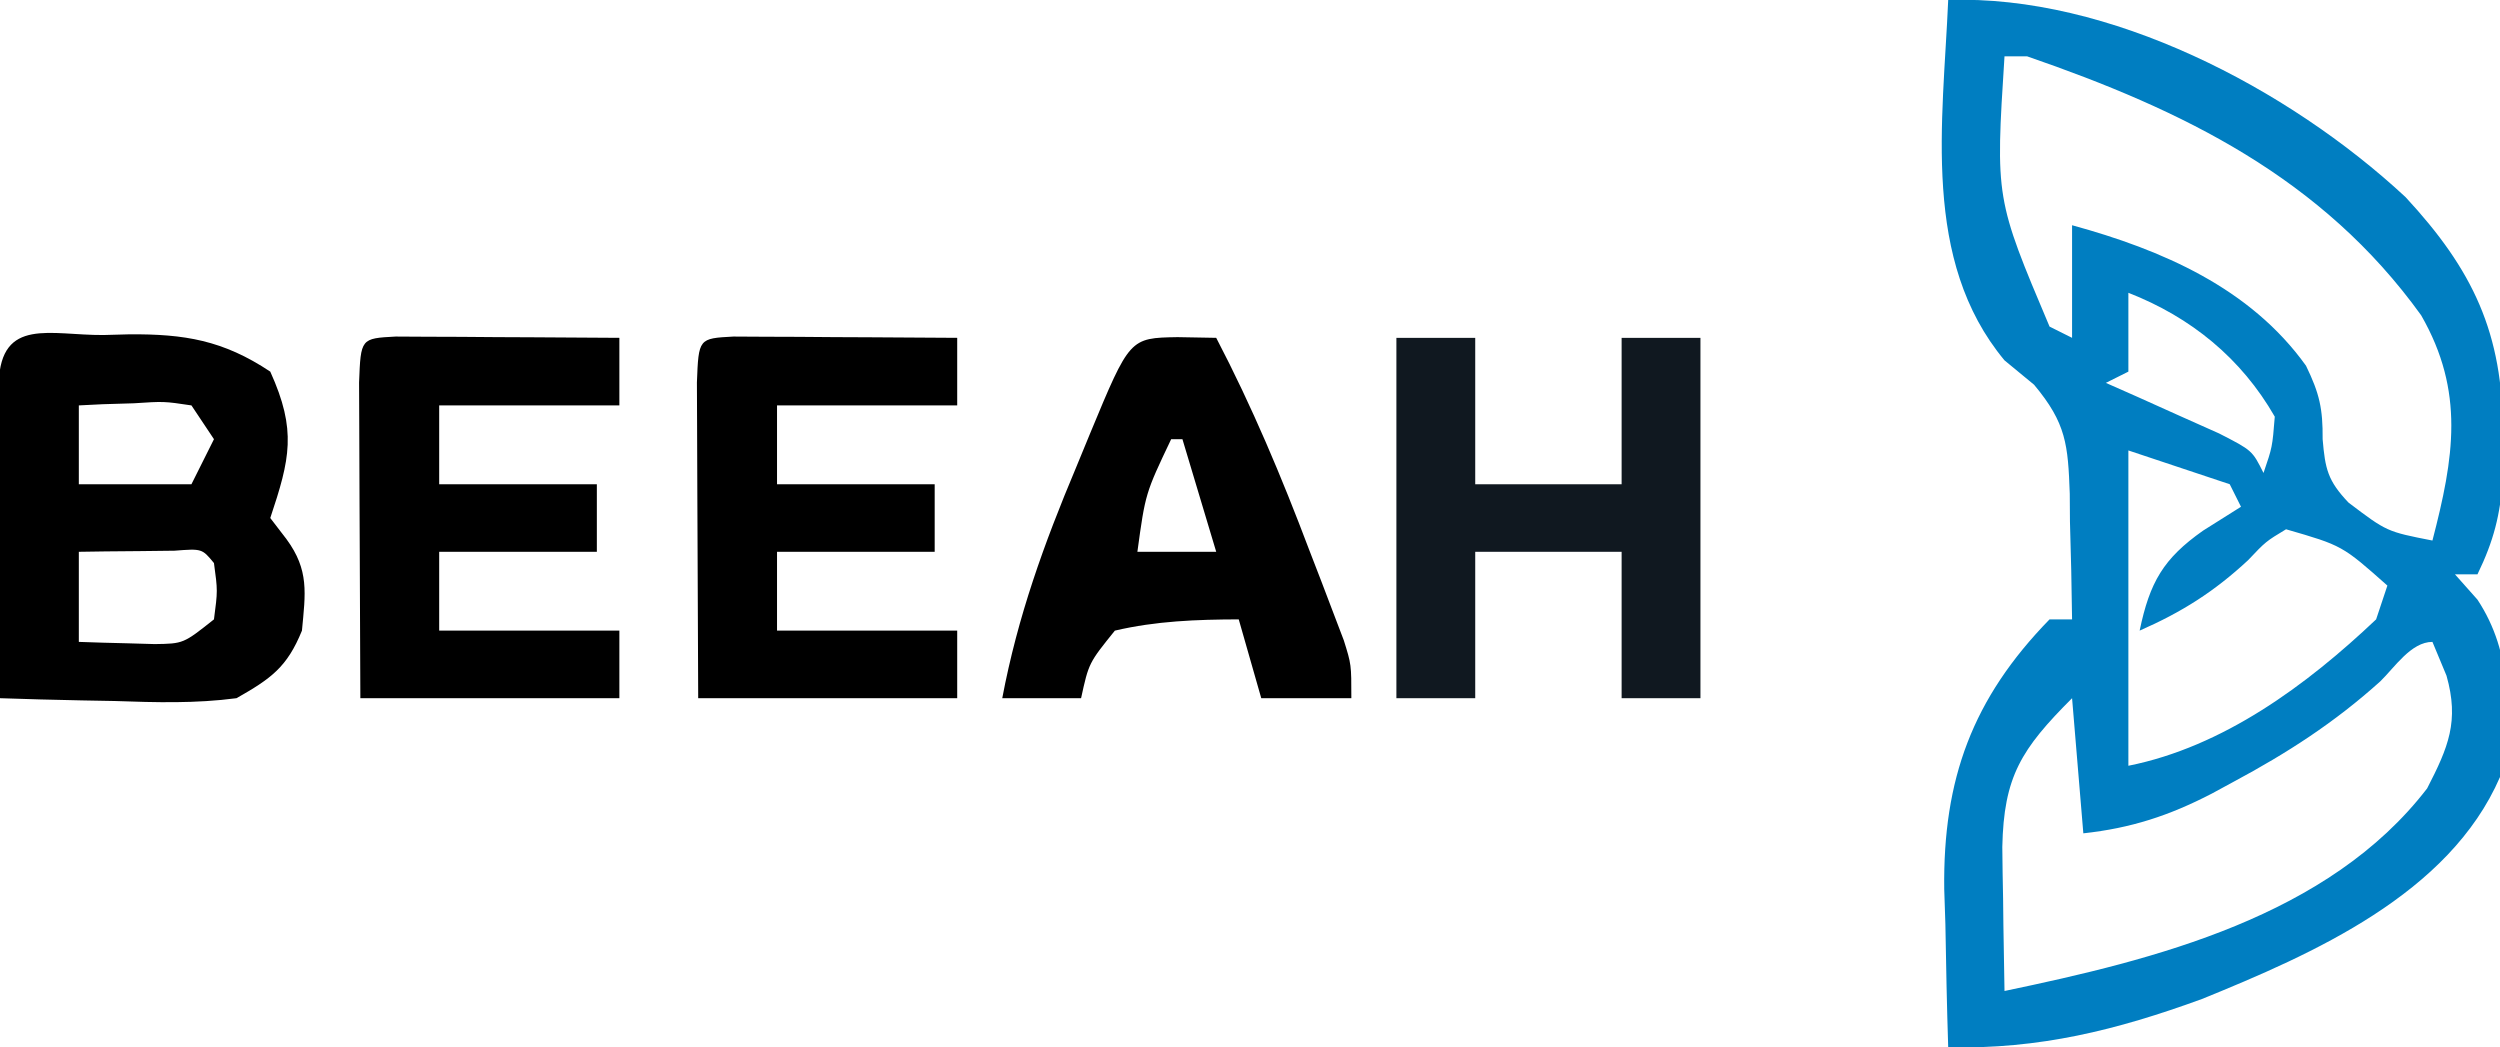 <?xml version="1.0" encoding="UTF-8"?>
<svg version="1.1" xmlns="http://www.w3.org/2000/svg" width="222" height="93">
<path d="M0 0 C14.247 -0.492 30.19 7.818 40.609 17.5 C46.582 23.942 49.286 29.576 49.25 38.5 C49.258 40.434 49.258 40.434 49.266 42.406 C49.018 45.752 48.451 48.007 47 51 C46.34 51 45.68 51 45 51 C45.66 51.742 46.32 52.485 47 53.25 C50.172 58.065 49.931 63.481 49 69 C44.492 79.407 32.38 84.704 22.535 88.711 C14.947 91.478 8.101 93.181 0 93 C-0.118 89.354 -0.188 85.709 -0.25 82.062 C-0.284 81.041 -0.317 80.019 -0.352 78.967 C-0.477 69.181 2.151 62.03 9 55 C9.66 55 10.32 55 11 55 C10.967 52.101 10.9 49.21 10.812 46.312 C10.807 45.496 10.801 44.679 10.795 43.838 C10.637 39.501 10.494 37.59 7.625 34.164 C6.759 33.45 5.893 32.736 5 32 C-2.401 23.101 -0.462 10.833 0 0 Z M5 5 C4.193 17.631 4.193 17.631 9 29 C9.66 29.33 10.32 29.66 11 30 C11 26.7 11 23.4 11 20 C18.965 22.184 26.821 25.561 31.773 32.477 C32.979 34.957 33.272 36.298 33.25 39 C33.475 41.639 33.697 42.681 35.543 44.625 C38.949 47.208 38.949 47.208 43 48 C44.911 40.645 45.895 34.79 42 28 C33.207 15.781 20.848 9.779 7 5 C6.34 5 5.68 5 5 5 Z M16 26 C16 28.31 16 30.62 16 33 C15.01 33.495 15.01 33.495 14 34 C15.39 34.615 15.39 34.615 16.809 35.242 C18.605 36.05 18.605 36.05 20.438 36.875 C21.632 37.409 22.827 37.942 24.059 38.492 C27 40 27 40 28 42 C28.784 39.704 28.784 39.704 29 37 C26.023 31.807 21.549 28.166 16 26 Z M26 42 C27 44 27 44 27 44 Z M16 40 C16 49.24 16 58.48 16 68 C24.408 66.318 31.8 60.874 38 55 C38.33 54.01 38.66 53.02 39 52 C34.993 48.444 34.993 48.444 30 47 C28.204 48.083 28.204 48.083 26.625 49.75 C23.635 52.527 20.765 54.347 17 56 C17.9 51.699 19.098 49.612 22.625 47.125 C23.739 46.424 24.852 45.722 26 45 C25.67 44.34 25.34 43.68 25 43 C22.03 42.01 19.06 41.02 16 40 Z M38.375 60.5 C34.306 64.164 30.111 66.869 25.312 69.438 C24.683 69.779 24.054 70.121 23.406 70.473 C19.618 72.435 16.238 73.538 12 74 C11.67 70.04 11.34 66.08 11 62 C6.481 66.519 4.934 68.96 4.805 75.207 C4.818 76.742 4.842 78.278 4.875 79.812 C4.884 80.601 4.893 81.389 4.902 82.201 C4.926 84.134 4.962 86.067 5 88 C18.353 85.208 33.774 81.401 42.531 70.008 C44.405 66.366 45.397 64.048 44.25 60 C43.837 59.01 43.425 58.02 43 57 C41.104 57 39.646 59.263 38.375 60.5 Z " fill="#007EC1" transform="translate(173,0)"/>
<path d="M0 0 C0.756 -0.021 1.512 -0.041 2.291 -0.062 C7.188 -0.096 10.612 0.456 14.812 3.25 C17.182 8.484 16.561 11.006 14.812 16.25 C15.287 16.869 15.761 17.488 16.25 18.125 C18.279 20.885 17.937 22.926 17.625 26.25 C16.304 29.501 14.876 30.512 11.812 32.25 C8.193 32.729 4.642 32.627 1 32.5 C-0.469 32.473 -0.469 32.473 -1.967 32.445 C-4.375 32.398 -6.781 32.333 -9.188 32.25 C-9.212 27.853 -9.23 23.457 -9.242 19.06 C-9.247 17.564 -9.254 16.067 -9.263 14.57 C-9.275 12.423 -9.281 10.276 -9.285 8.129 C-9.29 6.835 -9.296 5.542 -9.301 4.209 C-9.078 -1.598 -4.717 0.031 0 0 Z M-2.188 6.25 C-2.188 8.56 -2.188 10.87 -2.188 13.25 C1.113 13.25 4.412 13.25 7.812 13.25 C8.473 11.93 9.133 10.61 9.812 9.25 C9.152 8.26 8.492 7.27 7.812 6.25 C5.376 5.886 5.376 5.886 2.688 6.062 C1.777 6.09 0.867 6.117 -0.07 6.145 C-0.769 6.179 -1.468 6.214 -2.188 6.25 Z M-2.188 19.25 C-2.188 21.89 -2.188 24.53 -2.188 27.25 C-0.75 27.304 0.687 27.343 2.125 27.375 C3.326 27.41 3.326 27.41 4.551 27.445 C7.096 27.408 7.096 27.408 9.812 25.25 C10.146 22.708 10.146 22.708 9.812 20.25 C8.753 18.964 8.753 18.964 6.309 19.152 C5.299 19.164 4.29 19.176 3.25 19.188 C2.238 19.197 1.226 19.206 0.184 19.215 C-0.599 19.226 -1.381 19.238 -2.188 19.25 Z " fill="#000000" transform="translate(9.188,29.75)"/>
<path d="M0 0 C2.31 0 4.62 0 7 0 C7 4.29 7 8.58 7 13 C11.29 13 15.58 13 20 13 C20 8.71 20 4.42 20 0 C22.31 0 24.62 0 27 0 C27 10.56 27 21.12 27 32 C24.69 32 22.38 32 20 32 C20 27.71 20 23.42 20 19 C15.71 19 11.42 19 7 19 C7 23.29 7 27.58 7 32 C4.69 32 2.38 32 0 32 C0 21.44 0 10.88 0 0 Z " fill="#101820" transform="translate(124,30)"/>
<path d="M0 0 C1.134 0.021 2.269 0.041 3.438 0.062 C6.635 6.192 9.245 12.411 11.688 18.875 C12.051 19.815 12.415 20.756 12.789 21.725 C13.132 22.626 13.475 23.528 13.828 24.457 C14.138 25.27 14.448 26.083 14.767 26.921 C15.438 29.062 15.438 29.062 15.438 32.062 C12.797 32.062 10.158 32.062 7.438 32.062 C6.777 29.753 6.117 27.442 5.438 25.062 C1.687 25.075 -1.903 25.204 -5.562 26.062 C-7.878 28.934 -7.878 28.934 -8.562 32.062 C-10.873 32.062 -13.182 32.062 -15.562 32.062 C-14.191 24.81 -11.859 18.355 -9 11.562 C-8.588 10.562 -8.176 9.562 -7.752 8.531 C-4.242 0.074 -4.242 0.074 0 0 Z M-0.562 9.062 C-2.853 13.875 -2.853 13.875 -3.562 19.062 C-1.252 19.062 1.058 19.062 3.438 19.062 C2.447 15.762 1.458 12.463 0.438 9.062 C0.107 9.062 -0.223 9.062 -0.562 9.062 Z " fill="#000000" transform="translate(104.562,29.938)"/>
<path d="M0 0 C0.916 0.005 1.833 0.01 2.777 0.016 C3.766 0.019 4.756 0.022 5.775 0.026 C6.816 0.034 7.857 0.042 8.929 0.051 C10.497 0.058 10.497 0.058 12.095 0.065 C14.686 0.077 17.276 0.093 19.867 0.114 C19.867 2.094 19.867 4.074 19.867 6.114 C14.587 6.114 9.307 6.114 3.867 6.114 C3.867 8.424 3.867 10.734 3.867 13.114 C8.487 13.114 13.107 13.114 17.867 13.114 C17.867 15.094 17.867 17.074 17.867 19.114 C13.247 19.114 8.627 19.114 3.867 19.114 C3.867 21.424 3.867 23.734 3.867 26.114 C9.147 26.114 14.427 26.114 19.867 26.114 C19.867 28.094 19.867 30.074 19.867 32.114 C12.277 32.114 4.687 32.114 -3.133 32.114 C-3.156 27.717 -3.176 23.32 -3.188 18.924 C-3.193 17.427 -3.2 15.93 -3.208 14.434 C-3.221 12.287 -3.226 10.14 -3.231 7.992 C-3.236 6.699 -3.241 5.405 -3.247 4.073 C-3.097 0.165 -3.097 0.165 0 0 Z " fill="#000000" transform="translate(65.133,29.886)"/>
<path d="M0 0 C0.916 0.005 1.833 0.01 2.777 0.016 C3.766 0.019 4.756 0.022 5.775 0.026 C6.816 0.034 7.857 0.042 8.929 0.051 C10.497 0.058 10.497 0.058 12.095 0.065 C14.686 0.077 17.276 0.093 19.867 0.114 C19.867 2.094 19.867 4.074 19.867 6.114 C14.587 6.114 9.307 6.114 3.867 6.114 C3.867 8.424 3.867 10.734 3.867 13.114 C8.487 13.114 13.107 13.114 17.867 13.114 C17.867 15.094 17.867 17.074 17.867 19.114 C13.247 19.114 8.627 19.114 3.867 19.114 C3.867 21.424 3.867 23.734 3.867 26.114 C9.147 26.114 14.427 26.114 19.867 26.114 C19.867 28.094 19.867 30.074 19.867 32.114 C12.277 32.114 4.687 32.114 -3.133 32.114 C-3.156 27.717 -3.176 23.32 -3.188 18.924 C-3.193 17.427 -3.2 15.93 -3.208 14.434 C-3.221 12.287 -3.226 10.14 -3.231 7.992 C-3.236 6.699 -3.241 5.405 -3.247 4.073 C-3.097 0.165 -3.097 0.165 0 0 Z " fill="#000000" transform="translate(35.133,29.886)"/>
</svg>
